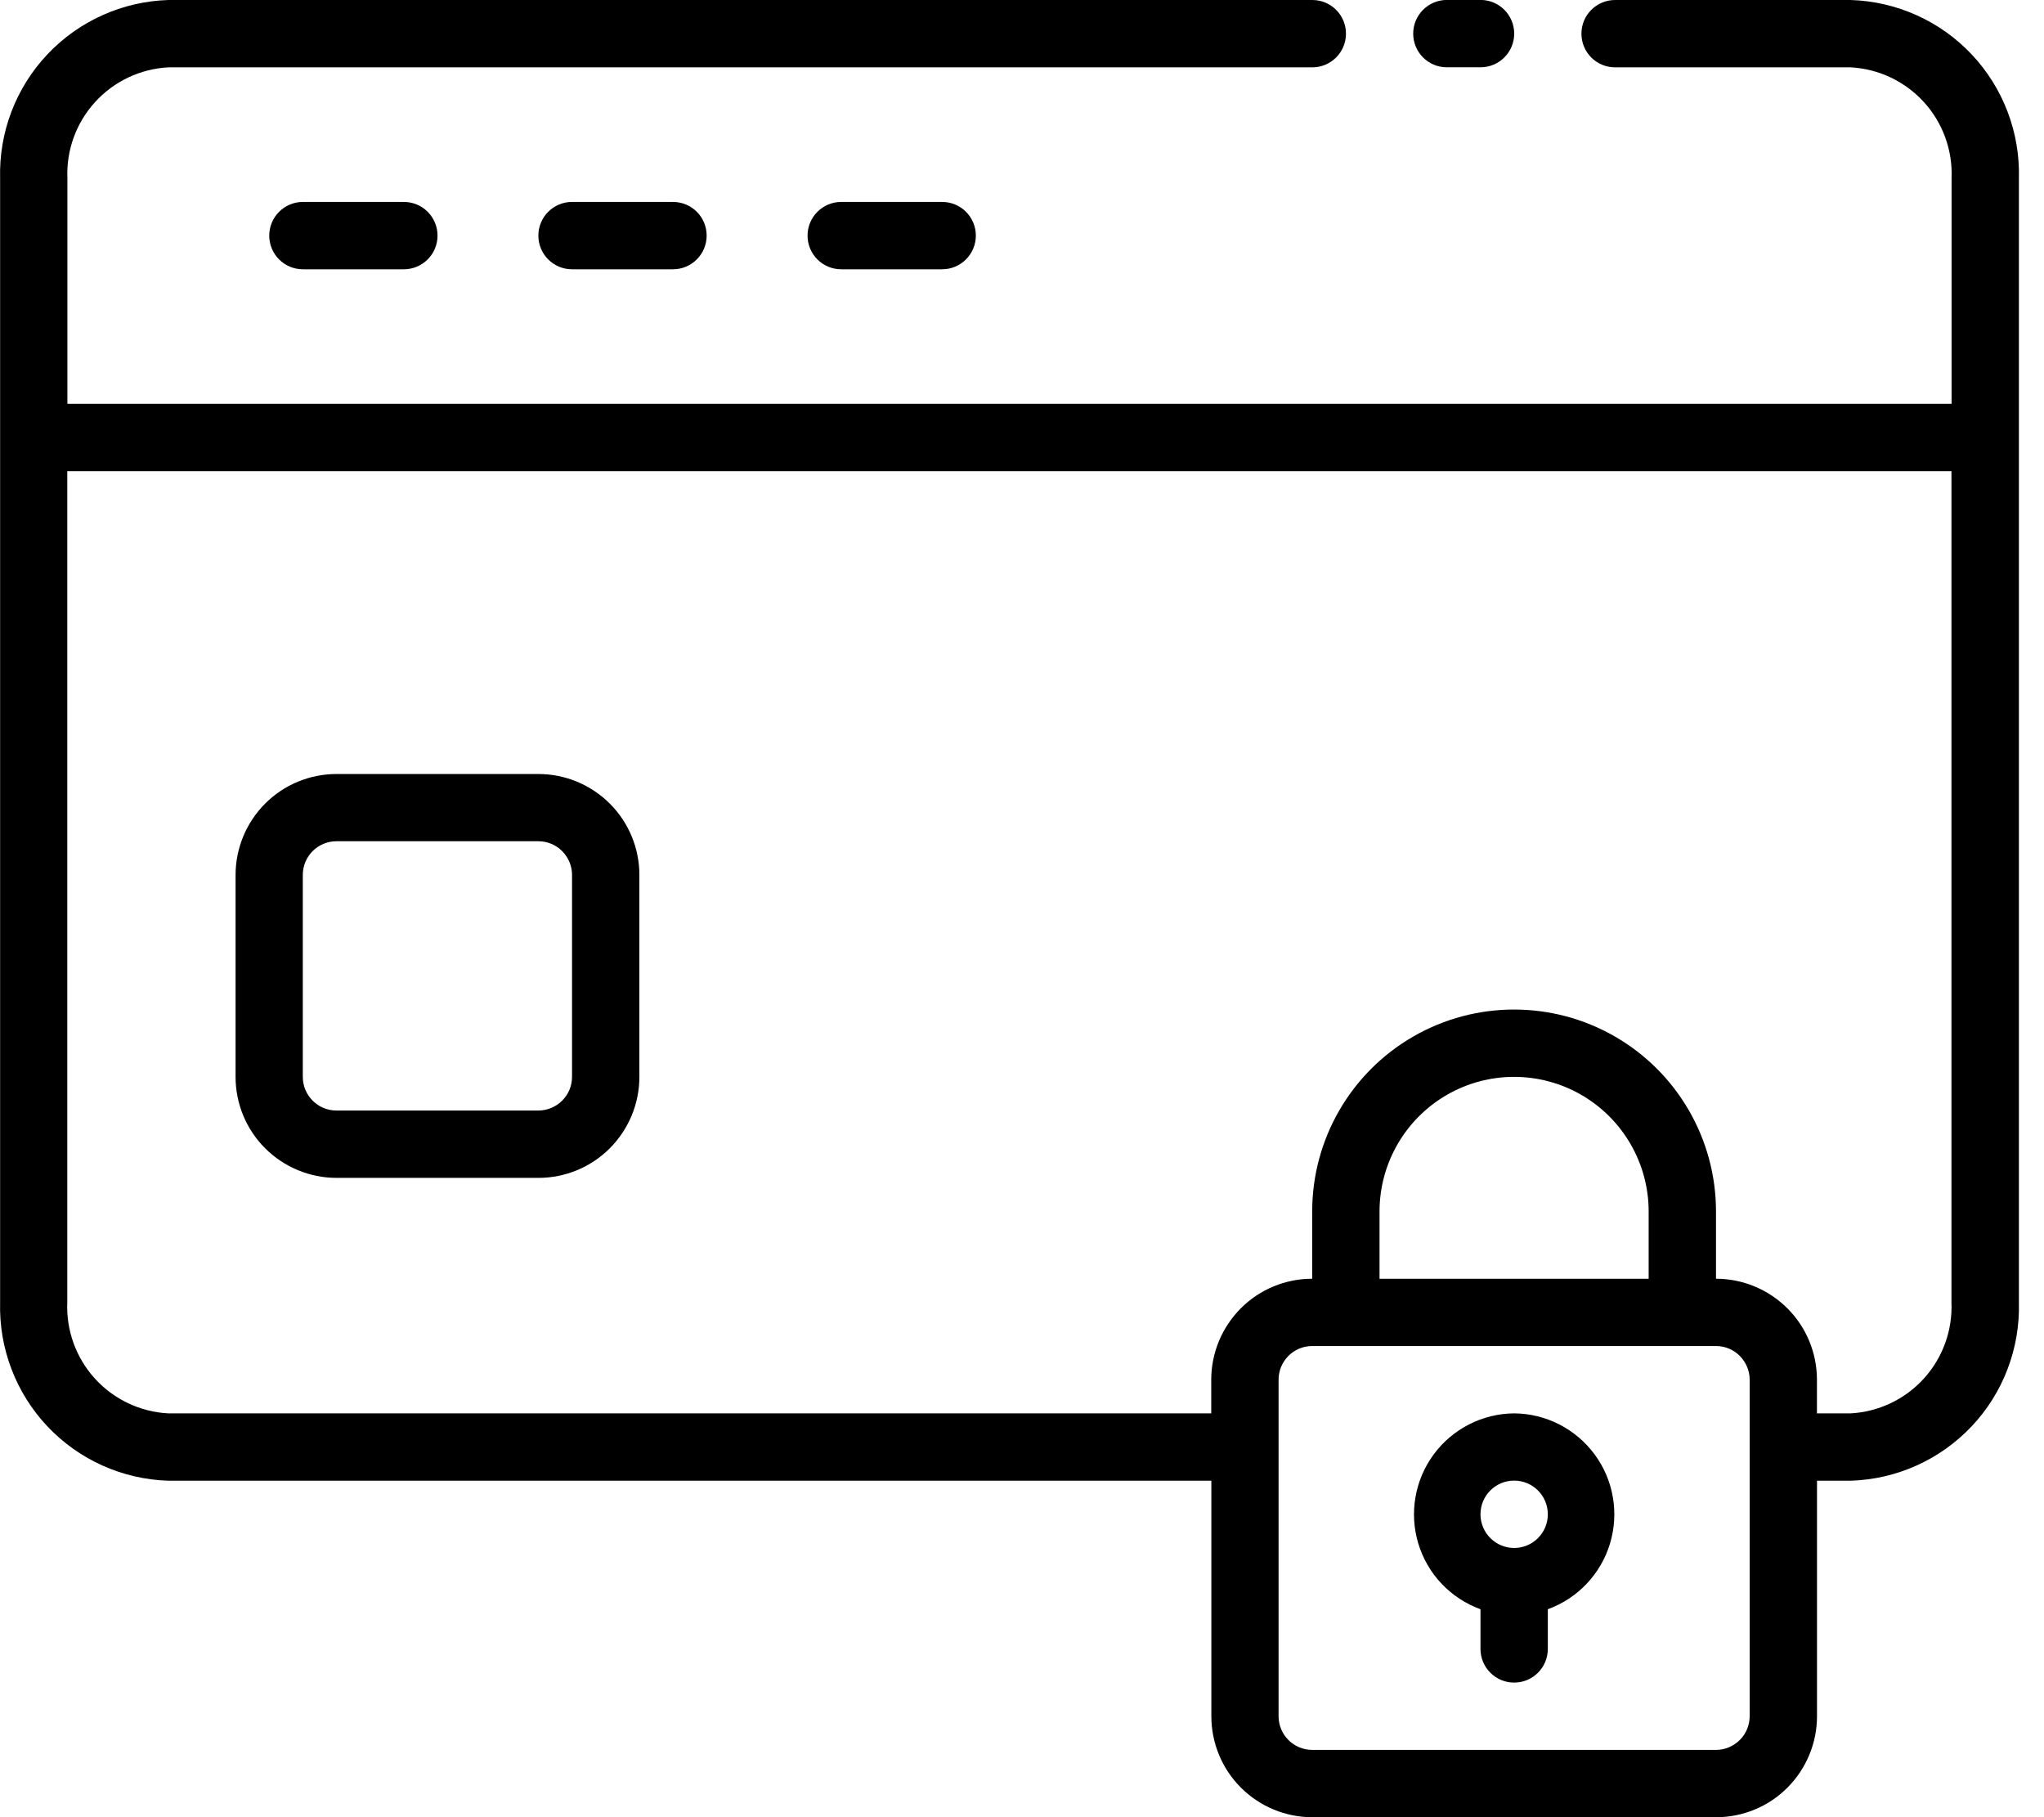 <!-- Generated by IcoMoon.io -->
<svg version="1.1" xmlns="http://www.w3.org/2000/svg" width="36" height="32" viewBox="0 0 36 32">
<title>payment-1</title>
<path d="M32.594 0h-4.148c-0.327 0-0.593 0.265-0.593 0.593s0.265 0.593 0.593 0.593h4.148c0.494 0.026 0.958 0.246 1.291 0.612s0.508 0.849 0.487 1.343v3.97h-33.185v-3.97c-0.021-0.494 0.154-0.977 0.487-1.343s0.797-0.586 1.291-0.612h20.148c0.327 0 0.593-0.265 0.593-0.593s-0.265-0.593-0.593-0.593h-20.148c-0.809 0.025-1.575 0.369-2.131 0.958s-0.854 1.374-0.832 2.183v19.793c-0.022 0.809 0.277 1.594 0.832 2.183s1.322 0.933 2.131 0.958h18.37v4.148c0 0.471 0.187 0.924 0.521 1.257s0.786 0.521 1.257 0.521h7.111c0.471 0 0.924-0.187 1.257-0.521s0.521-0.786 0.521-1.257v-4.148h0.593c0.809-0.025 1.575-0.369 2.131-0.958s0.854-1.374 0.832-2.183v-19.793c0.022-0.809-0.277-1.594-0.832-2.183s-1.322-0.933-2.131-0.958h0zM30.816 30.222c0 0.157-0.062 0.308-0.174 0.419s-0.262 0.174-0.419 0.174h-7.111c-0.327 0-0.593-0.265-0.593-0.593v-5.926c0-0.327 0.265-0.593 0.593-0.593h7.111c0.157 0 0.308 0.062 0.419 0.174s0.174 0.262 0.174 0.419v5.926zM29.038 22.519h-4.741v-1.185c0-0.847 0.452-1.629 1.185-2.053s1.637-0.423 2.37 0c0.733 0.424 1.185 1.206 1.185 2.053v1.185zM32.001 24.889v-0.593c0-0.471-0.187-0.924-0.521-1.257s-0.786-0.521-1.257-0.521v-1.185c0-1.27-0.678-2.444-1.778-3.079s-2.456-0.635-3.556 0c-1.1 0.635-1.778 1.809-1.778 3.079v1.185c-0.471 0-0.924 0.187-1.257 0.521s-0.521 0.786-0.521 1.257v0.593h-18.37c-0.494-0.026-0.958-0.246-1.291-0.612s-0.508-0.849-0.487-1.343v-14.637h33.185v14.637c0.021 0.494-0.154 0.977-0.487 1.343s-0.797 0.586-1.291 0.612h-0.593z"></path>
<path d="M25.483 1.185h0.593c0.327 0 0.593-0.265 0.593-0.593s-0.265-0.593-0.593-0.593h-0.593c-0.327 0-0.593 0.265-0.593 0.593s0.265 0.593 0.593 0.593z"></path>
<path d="M26.668 24.889c-0.56 0.004-1.086 0.273-1.418 0.724s-0.432 1.033-0.27 1.569c0.162 0.536 0.568 0.965 1.095 1.156v0.699c0 0.327 0.265 0.593 0.593 0.593s0.593-0.265 0.593-0.593v-0.699c0.527-0.191 0.933-0.62 1.095-1.156s0.063-1.118-0.27-1.569c-0.332-0.451-0.858-0.72-1.418-0.724h0zM26.668 27.259c-0.327 0-0.593-0.265-0.593-0.593s0.265-0.593 0.593-0.593c0.327 0 0.593 0.265 0.593 0.593s-0.265 0.593-0.593 0.593z"></path>
<path d="M9.483 13.63h-3.556c-0.471 0-0.924 0.187-1.257 0.521s-0.521 0.786-0.521 1.257v3.556c0 0.471 0.187 0.924 0.521 1.257s0.786 0.521 1.257 0.521h3.556c0.471 0 0.924-0.187 1.257-0.521s0.521-0.786 0.521-1.257v-3.556c0-0.471-0.187-0.924-0.521-1.257s-0.786-0.521-1.257-0.521zM10.075 18.963c0 0.157-0.062 0.308-0.174 0.419s-0.262 0.174-0.419 0.174h-3.556c-0.327 0-0.593-0.265-0.593-0.593v-3.556c0-0.327 0.265-0.593 0.593-0.593h3.556c0.157 0 0.308 0.062 0.419 0.174s0.174 0.262 0.174 0.419v3.556z"></path>
<path d="M5.335 3.556c-0.327 0-0.593 0.265-0.593 0.593s0.265 0.593 0.593 0.593h1.778c0.327 0 0.593-0.265 0.593-0.593s-0.265-0.593-0.593-0.593h-1.778z"></path>
<path d="M10.075 3.556c-0.327 0-0.593 0.265-0.593 0.593s0.265 0.593 0.593 0.593h1.778c0.327 0 0.593-0.265 0.593-0.593s-0.265-0.593-0.593-0.593h-1.778z"></path>
<path d="M14.816 3.556c-0.327 0-0.593 0.265-0.593 0.593s0.265 0.593 0.593 0.593h1.778c0.327 0 0.593-0.265 0.593-0.593s-0.265-0.593-0.593-0.593h-1.778z"></path>
</svg>
